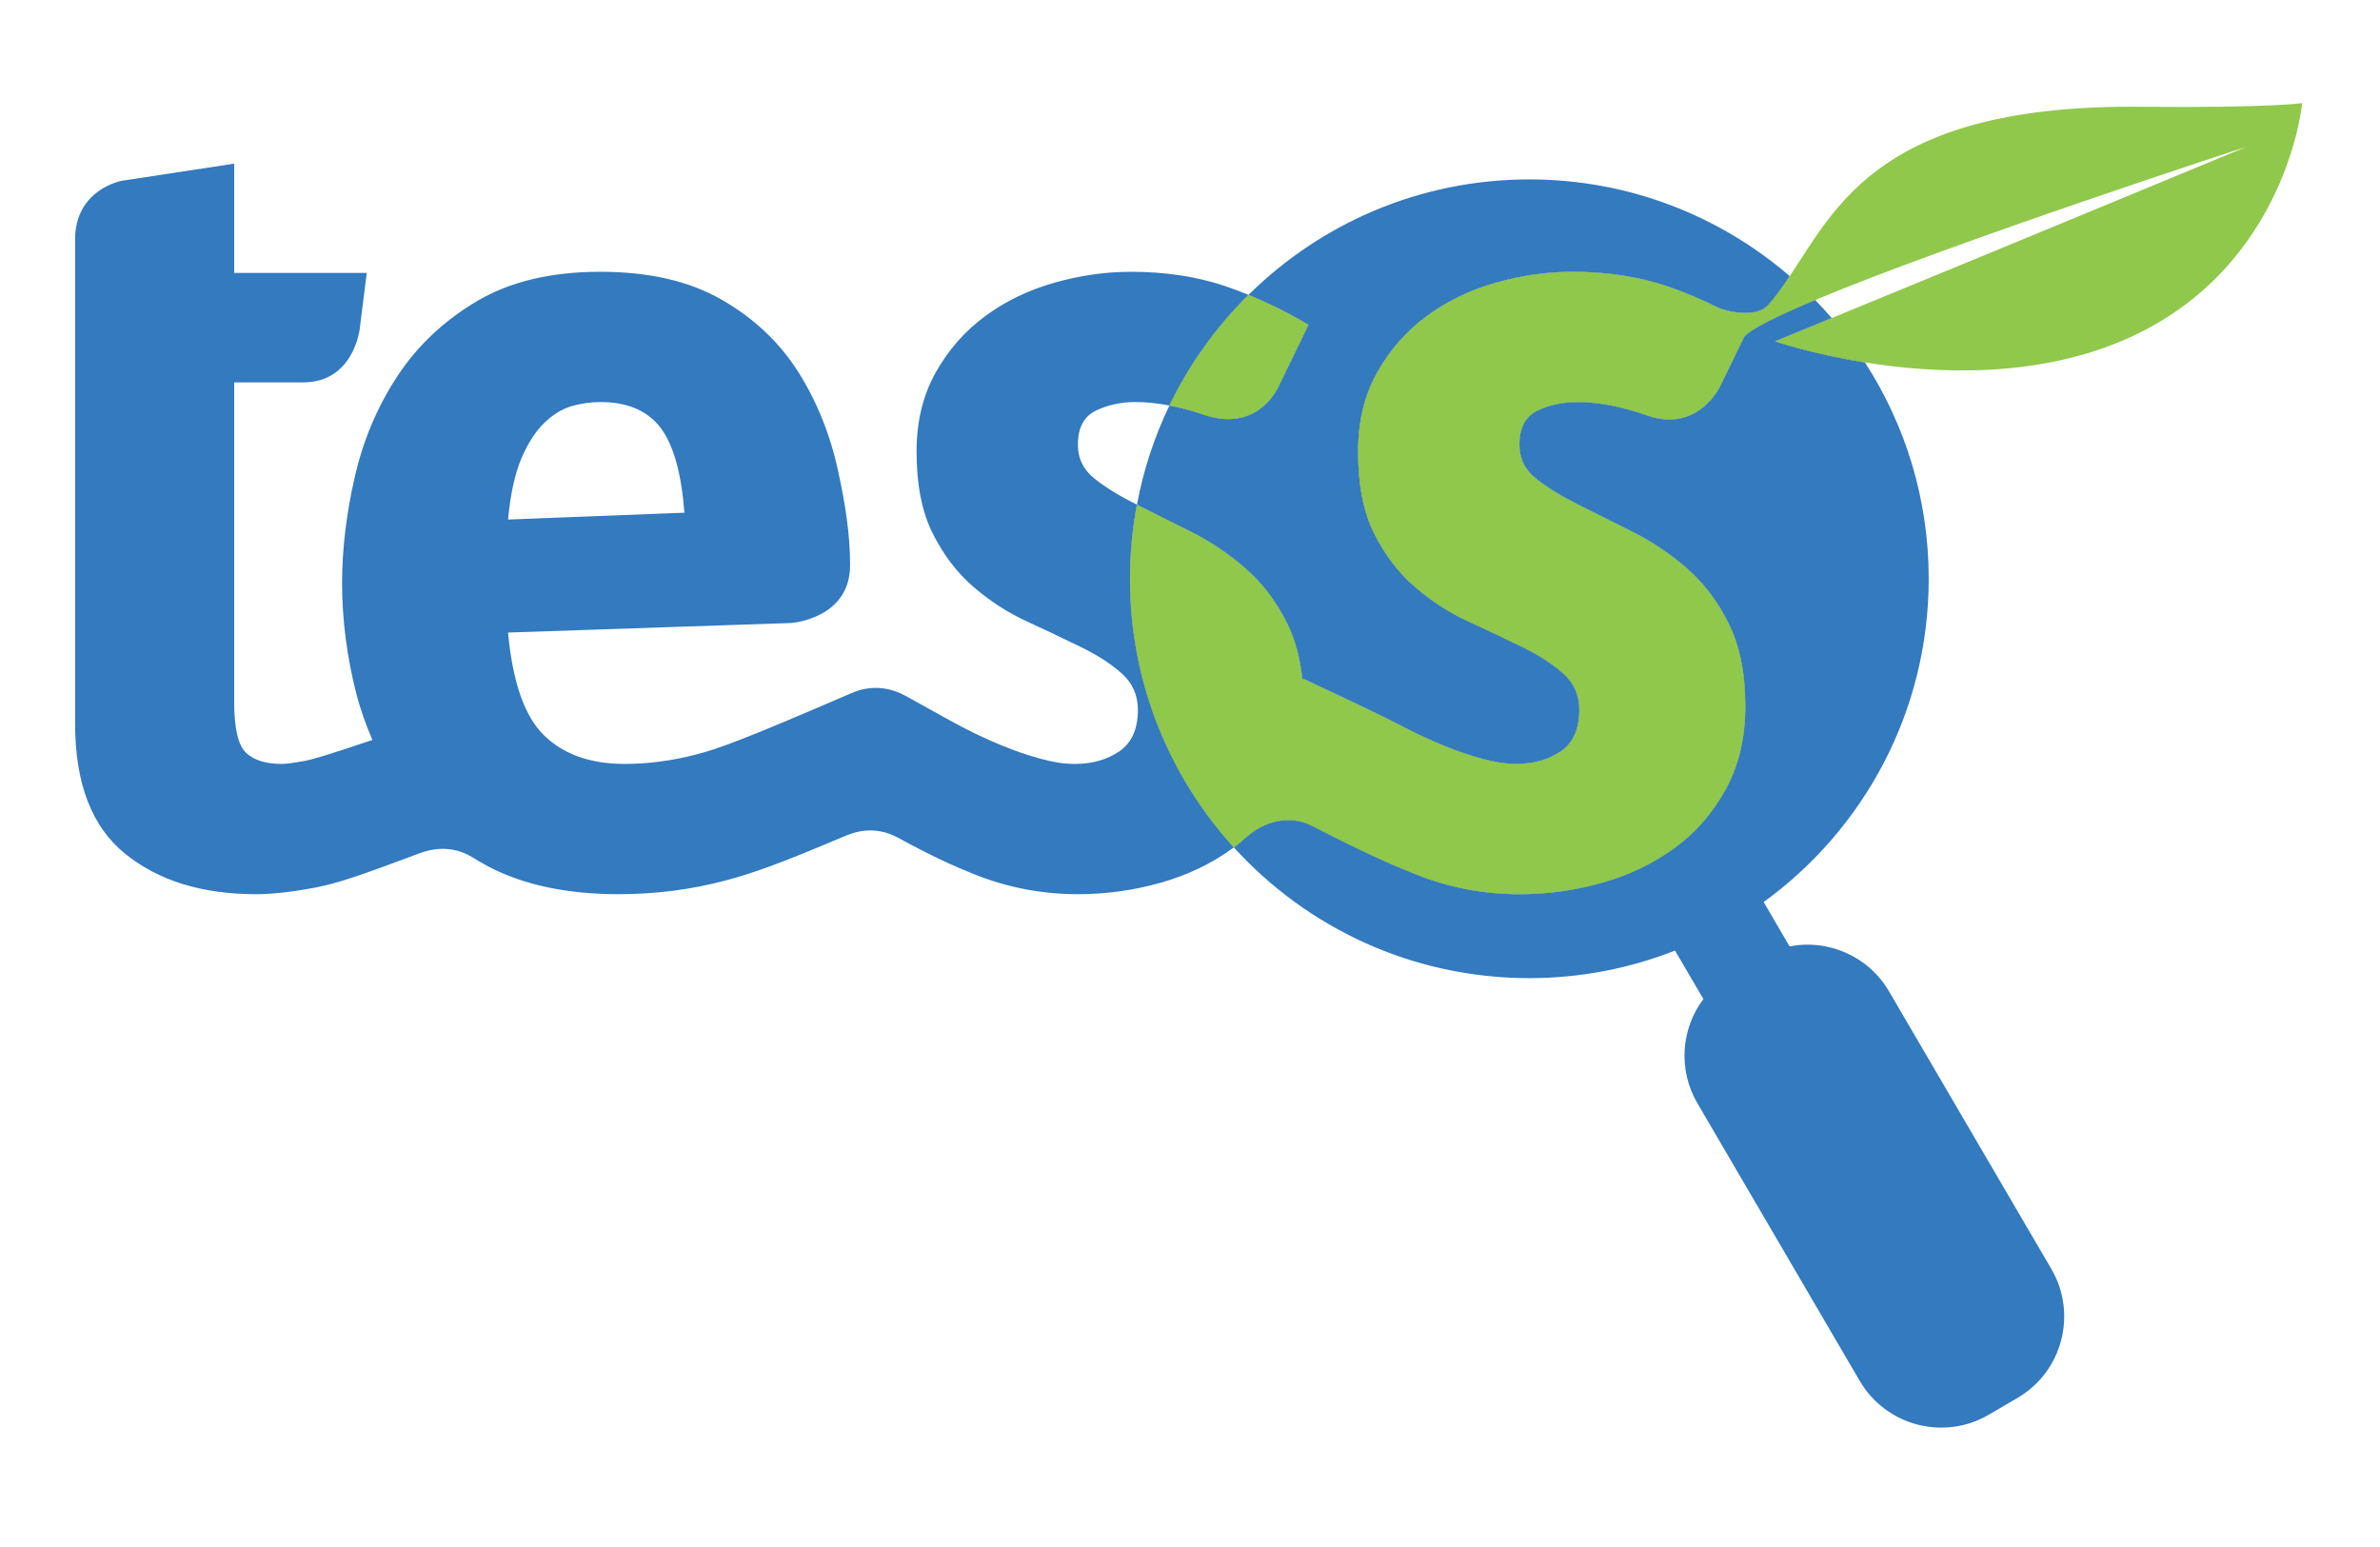 <?xml version="1.0" encoding="UTF-8" standalone="no"?>
<!-- Created with Inkscape (http://www.inkscape.org/) -->

<svg
   xmlns:dc="http://purl.org/dc/elements/1.1/"
   xmlns:cc="http://creativecommons.org/ns#"
   xmlns:rdf="http://www.w3.org/1999/02/22-rdf-syntax-ns#"
   xmlns:svg="http://www.w3.org/2000/svg"
   xmlns="http://www.w3.org/2000/svg"
   xmlns:sodipodi="http://sodipodi.sourceforge.net/DTD/sodipodi-0.dtd"
   xmlns:inkscape="http://www.inkscape.org/namespaces/inkscape"
   version="1.1"
   width="1000"
   height="650"
   id="svg2"
   xml:space="preserve"
   inkscape:version="0.48.4 r9939"
   sodipodi:docname="tess_logo_cmyk+payoff.svg"><sodipodi:namedview
     pagecolor="#ffffff"
     bordercolor="#666666"
     borderopacity="1"
     objecttolerance="10"
     gridtolerance="10"
     guidetolerance="10"
     inkscape:pageopacity="0"
     inkscape:pageshadow="2"
     inkscape:window-width="1173"
     inkscape:window-height="739"
     id="namedview84"
     showgrid="false"
     inkscape:zoom="0.31716168"
     inkscape:cx="526.18127"
     inkscape:cy="372.04999"
     inkscape:window-x="0"
     inkscape:window-y="22"
     inkscape:window-maximized="0"
     inkscape:current-layer="g14" /><defs
     id="defs6"><clipPath
       id="clipPath16"><path
         d="m 0,595.28 841.89,0 L 841.89,0 0,0 0,595.28 z"
         id="path18"
         inkscape:connector-curvature="0" /></clipPath></defs><g
     clip-path="url(#clipPath16)"
     id="g14"
     transform="matrix(1.25,0,0,-1.25,0,650)"><g
       id="g3212"
       transform="matrix(1.886,0,0,1.886,-255.458,-339.617)"><g
         id="g20"
         transform="translate(363.58,387.443)"><path
           inkscape:connector-curvature="0"
           style="fill:#337abe;fill-opacity:1;fill-rule:nonzero;stroke:none"
           id="path22"
           d="m 0,0 c 0,0 -3.362,-8.914 -13.481,-5.609 -0.446,0.148 -0.909,0.302 -1.363,0.452 -1.665,0.529 -3.283,0.925 -4.869,1.228 -2.666,-5.53 -4.62,-11.464 -5.786,-17.676 2.995,-1.499 6.208,-3.105 9.623,-4.821 3.418,-1.707 6.638,-3.866 9.648,-6.465 3.003,-2.597 5.517,-5.885 7.497,-9.86 1.418,-2.848 2.323,-6.227 2.724,-10.06 l 0.101,0.216 c 14.391,-6.727 16.216,-7.754 18.335,-8.841 2.129,-1.095 4.35,-2.129 6.675,-3.083 2.332,-0.961 4.615,-1.753 6.895,-2.363 2.253,-0.628 4.272,-0.924 6.055,-0.924 3.148,0 5.798,0.752 8.006,2.254 2.191,1.517 3.288,3.974 3.288,7.403 0,2.598 -0.955,4.755 -2.871,6.471 -1.919,1.699 -4.353,3.28 -7.288,4.711 -2.95,1.447 -6.144,2.95 -9.563,4.529 -3.435,1.572 -6.612,3.617 -9.555,6.16 -2.949,2.527 -5.373,5.712 -7.3,9.555 -1.92,3.833 -2.856,8.695 -2.856,14.586 0,5.347 1.118,10.032 3.388,14.071 2.254,4.037 5.204,7.387 8.828,10.063 3.63,2.674 7.73,4.663 12.316,5.959 4.595,1.303 9.139,1.951 13.677,1.951 6.01,0 11.521,-0.823 16.521,-2.465 3.228,-1.06 6.464,-2.436 9.718,-4.067 3.842,-1.229 7.18,-1.056 8.637,0.599 1.37,1.556 2.613,3.301 3.849,5.16 -12.465,10.733 -28.673,17.237 -46.412,17.237 -19.516,0 -37.19,-7.86 -50.05,-20.579 3.542,-1.445 7.106,-3.212 10.684,-5.338 L 0,0 z" /></g><g
         id="g24"
         transform="translate(461.908,399.104)"><path
           inkscape:connector-curvature="0"
           style="fill:#337abe;fill-opacity:1;fill-rule:nonzero;stroke:none"
           id="path26"
           d="M 0,0 C -0.951,1.101 -1.93,2.175 -2.946,3.216 -9.649,0.411 -14.388,-1.923 -15.595,-3.326 l -4.298,-8.829 c 0,0 -3.867,-8.311 -12.898,-5.242 -0.556,0.206 -1.125,0.393 -1.711,0.579 -3.834,1.221 -7.466,1.848 -10.879,1.848 -2.613,0 -4.993,-0.517 -7.098,-1.535 -2.136,-1.033 -3.185,-3.052 -3.185,-6.064 0,-2.467 0.988,-4.494 2.983,-6.065 1.978,-1.574 4.466,-3.107 7.497,-4.616 3.01,-1.503 6.228,-3.116 9.663,-4.837 3.412,-1.707 6.628,-3.866 9.642,-6.465 3.01,-2.597 5.515,-5.885 7.495,-9.861 1.988,-3.967 2.983,-8.904 2.983,-14.788 0,-5.617 -1.172,-10.549 -3.491,-14.787 -2.339,-4.259 -5.384,-7.749 -9.147,-10.473 -3.772,-2.755 -8.037,-4.805 -12.835,-6.166 -4.806,-1.362 -9.71,-2.058 -14.79,-2.058 -6.425,0 -12.631,1.195 -18.593,3.594 -4.437,1.783 -8.81,3.675 -18.186,8.511 -5.227,2.694 -9.936,-0.201 -11.661,-1.738 -0.773,-0.719 -1.592,-1.397 -2.456,-2.024 13.018,-14.316 31.793,-23.303 52.669,-23.303 9.161,0 17.921,1.754 25.965,4.909 l 5.054,-8.633 c -3.939,-5.248 -4.586,-12.555 -1.064,-18.576 l 28.93,-49.481 c 4.694,-8.015 14.992,-10.717 23.001,-6.031 l 5.109,2.994 c 8.021,4.68 10.721,14.983 6.031,23 l -28.933,49.483 c -3.706,6.324 -10.901,9.32 -17.714,7.998 l -4.615,7.898 c 17.819,12.935 29.414,33.918 29.414,57.619 0,14.214 -4.183,27.441 -11.362,38.553 -9.578,1.538 -16.029,3.763 -16.029,3.763 0,0 4.12,1.691 10.104,4.149" /></g><g
         id="g28"
         transform="translate(228.368,374.068)"><path
           inkscape:connector-curvature="0"
           style="fill:#337abe;fill-opacity:1;fill-rule:nonzero;stroke:none"
           id="path30"
           d="m 0,0 c 1.167,2.74 2.534,4.854 4.109,6.371 1.572,1.511 3.216,2.506 4.944,2.989 1.691,0.468 3.381,0.706 5.016,0.706 4.79,0 8.352,-1.504 10.691,-4.517 2.314,-3.012 3.761,-8.083 4.303,-15.204 l -31.434,-1.22 C -1.949,-6.367 -1.166,-2.746 0,0 m 109.713,-8.23 c -0.01,0.005 -0.022,0.012 -0.032,0.017 -3.021,1.508 -5.519,3.041 -7.506,4.615 -1.988,1.572 -2.983,3.598 -2.983,6.065 0,3.012 1.067,5.032 3.194,6.064 2.114,1.018 4.483,1.535 7.089,1.535 1.937,0 3.951,-0.222 6.024,-0.62 3.556,7.371 8.347,14.03 14.1,19.721 -1.476,0.604 -2.95,1.166 -4.417,1.65 -4.993,1.642 -10.509,2.465 -16.537,2.465 -4.514,0 -9.069,-0.648 -13.655,-1.951 C 90.406,30.035 86.282,28.046 82.659,25.372 79.035,22.696 76.094,19.346 73.833,15.309 71.571,11.27 70.437,6.585 70.437,1.238 c 0,-5.891 0.953,-10.753 2.876,-14.586 1.927,-3.843 4.354,-7.028 7.296,-9.555 2.951,-2.543 6.134,-4.588 9.561,-6.16 3.413,-1.579 6.591,-3.082 9.54,-4.529 2.95,-1.431 5.383,-3.012 7.3,-4.711 1.909,-1.716 2.873,-3.873 2.873,-6.471 0,-3.429 -1.097,-5.886 -3.295,-7.403 -2.191,-1.502 -4.852,-2.254 -8.013,-2.254 -1.776,0 -3.795,0.296 -6.041,0.924 -2.27,0.61 -4.564,1.402 -6.887,2.363 -2.346,0.954 -4.555,1.988 -6.682,3.083 -1.76,0.907 -3.31,1.783 -10.368,5.697 -4.634,2.58 -8.406,1.145 -9.925,0.483 -19.068,-8.237 -23.671,-9.9 -27.66,-10.907 -4.304,-1.104 -8.522,-1.643 -12.622,-1.643 -6.035,0 -10.799,1.675 -14.281,5.031 -3.501,3.355 -5.664,9.477 -6.48,18.383 l 50.473,1.704 c 0,0 10.471,0.722 10.485,10.282 0.017,5.543 -0.892,11.097 -2.104,16.679 -1.431,6.624 -3.828,12.59 -7.184,17.865 -3.365,5.273 -7.91,9.547 -13.67,12.833 -5.736,3.294 -12.937,4.936 -21.56,4.936 -8.763,0 -16.087,-1.745 -21.981,-5.236 -5.894,-3.488 -10.611,-7.947 -14.181,-13.364 -3.558,-5.408 -6.094,-11.394 -7.597,-17.967 -1.504,-6.576 -2.26,-12.871 -2.26,-18.898 0,-6.566 0.861,-13.187 2.558,-19.823 0.751,-2.865 1.723,-5.549 2.847,-8.152 -8.796,-2.952 -10.695,-3.48 -12.207,-3.758 -1.855,-0.342 -3.184,-0.515 -3.998,-0.515 -2.757,0 -4.834,0.639 -6.268,1.938 -1.44,1.31 -2.167,4.351 -2.167,9.148 l 0,56.916 12.309,0 c 8.973,0 10.056,9.452 10.056,9.452 l 1.265,10.057 -23.63,0 0,19.478 -20.02,-3.055 c 0,0 -8.331,-1.485 -8.331,-10.468 l 0,-5.955 0,-0.487 0,-19.022 0,-60.818 c 0,-10.675 2.981,-18.412 8.942,-23.211 5.957,-4.806 13.726,-7.191 23.313,-7.191 3.012,0 6.612,0.421 10.799,1.23 3.661,0.733 7.151,1.862 18.538,6.135 1.582,0.593 5.321,1.55 9.079,-0.706 0.967,-0.576 1.971,-1.19 3.002,-1.737 6.3,-3.286 14.038,-4.922 23.212,-4.922 6.588,0 12.959,0.82 19.116,2.466 4.595,1.219 9.22,2.814 21.107,7.856 1.57,0.656 5.232,2.115 9.607,-0.283 5.98,-3.26 9.681,-4.935 13.43,-6.445 5.962,-2.399 12.153,-3.594 18.583,-3.594 5.071,0 9.995,0.696 14.798,2.058 4.788,1.361 9.073,3.411 12.834,6.166 0.053,0.038 0.103,0.081 0.156,0.119 -11.5,12.642 -18.508,29.441 -18.508,47.877 0,4.512 0.439,8.92 1.241,13.199" /></g><g
         id="g32"
         transform="translate(343.867,383.514)"><path
           inkscape:connector-curvature="0"
           style="fill:#4b65ae;fill-opacity:1;fill-rule:nonzero;stroke:none"
           id="path34"
           d="m 0,0 c 1.586,-0.303 3.204,-0.699 4.869,-1.228 0.454,-0.15 0.917,-0.304 1.362,-0.452 10.12,-3.305 13.482,5.609 13.482,5.609 l 5.071,10.454 C 21.206,16.509 17.642,18.276 14.1,19.722 8.347,14.03 3.556,7.372 0,0" /></g><g
         id="g36"
         transform="translate(343.867,383.514)"><path
           inkscape:connector-curvature="0"
           style="fill:#90c84b;fill-opacity:1;fill-rule:nonzero;stroke:none"
           id="path38"
           d="m 0,0 c 1.586,-0.303 3.204,-0.699 4.869,-1.228 0.454,-0.15 0.917,-0.304 1.362,-0.452 10.12,-3.305 13.482,5.609 13.482,5.609 l 5.071,10.454 C 21.206,16.509 17.642,18.276 14.1,19.722 8.347,14.03 3.556,7.372 0,0" /></g><g
         id="g40"
         transform="translate(369.465,308.525)"><path
           inkscape:connector-curvature="0"
           style="fill:#4b65ae;fill-opacity:1;fill-rule:nonzero;stroke:none"
           id="path42"
           d="m 0,0 c 9.375,-4.836 13.749,-6.729 18.186,-8.512 5.962,-2.398 12.168,-3.593 18.593,-3.593 5.08,0 9.984,0.696 14.79,2.057 4.798,1.361 9.063,3.411 12.835,6.166 3.763,2.725 6.807,6.215 9.147,10.473 2.319,4.238 3.491,9.17 3.491,14.788 0,5.884 -0.995,10.821 -2.983,14.788 -1.98,3.976 -4.485,7.264 -7.495,9.861 -3.014,2.598 -6.231,4.757 -9.642,6.464 -3.435,1.721 -6.653,3.335 -9.663,4.838 -3.031,1.509 -5.519,3.042 -7.497,4.615 -1.995,1.572 -2.983,3.598 -2.983,6.065 0,3.012 1.049,5.032 3.185,6.064 2.105,1.018 4.485,1.536 7.098,1.536 3.413,0 7.045,-0.628 10.879,-1.848 0.586,-0.187 1.155,-0.374 1.711,-0.579 9.031,-3.069 12.898,5.242 12.898,5.242 l 4.298,8.829 c 1.207,1.402 5.945,3.737 12.649,6.541 -1.448,1.485 -2.961,2.903 -4.534,4.257 -1.235,-1.858 -2.478,-3.603 -3.848,-5.16 -1.457,-1.654 -4.795,-1.828 -8.637,-0.598 -3.254,1.63 -6.49,3.007 -9.719,4.066 -5,1.642 -10.51,2.465 -16.52,2.465 -4.538,0 -9.083,-0.648 -13.677,-1.95 C 27.976,95.579 23.875,93.59 20.246,90.916 16.622,88.239 13.672,84.89 11.417,80.853 9.148,76.813 8.03,72.128 8.03,66.781 c 0,-5.89 0.936,-10.752 2.856,-14.585 1.927,-3.843 4.351,-7.029 7.3,-9.556 2.943,-2.542 6.12,-4.587 9.555,-6.16 3.419,-1.578 6.613,-3.082 9.563,-4.529 2.935,-1.431 5.369,-3.012 7.287,-4.711 1.917,-1.716 2.872,-3.872 2.872,-6.471 0,-3.429 -1.097,-5.885 -3.288,-7.403 -2.208,-1.501 -4.859,-2.254 -8.006,-2.254 -1.783,0 -3.802,0.297 -6.055,0.924 -2.28,0.61 -4.564,1.402 -6.895,2.364 -2.325,0.954 -4.547,1.987 -6.676,3.082 -2.119,1.087 -3.943,2.114 -18.335,8.841 l -0.101,-0.216 c -0.4,3.833 -1.306,7.212 -2.724,10.06 -1.98,3.976 -4.493,7.264 -7.496,9.861 -3.011,2.598 -6.23,4.757 -9.649,6.464 -3.414,1.716 -6.627,3.323 -9.622,4.821 -0.803,-4.279 -1.241,-8.687 -1.241,-13.199 0,-18.435 7.008,-35.234 18.508,-47.877 0.864,0.627 1.683,1.306 2.456,2.025 C -9.936,-0.201 -5.227,2.693 0,0" /></g><g
         id="g44"
         transform="translate(451.805,394.956)"><path
           inkscape:connector-curvature="0"
           style="fill:#4b65ae;fill-opacity:1;fill-rule:nonzero;stroke:none"
           id="path46"
           d="M 0,0 C 0,0 6.45,-2.225 16.028,-3.763 14.235,-0.985 12.255,1.656 10.104,4.149 4.119,1.69 0,0 0,0" /></g><g
         id="g48"
         transform="translate(516.932,436.761)"><path
           inkscape:connector-curvature="0"
           style="fill:#90c84b;fill-opacity:1;fill-rule:nonzero;stroke:none"
           id="path50"
           d="m 0,0 c -45.966,0.43 -54.073,-17.514 -62.503,-30.184 -1.235,-1.858 -2.478,-3.604 -3.849,-5.16 -1.457,-1.655 -4.794,-1.828 -8.636,-0.598 -3.254,1.63 -6.491,3.006 -9.719,4.066 -5,1.642 -10.51,2.465 -16.521,2.465 -4.537,0 -9.082,-0.648 -13.676,-1.951 -4.586,-1.296 -8.687,-3.284 -12.316,-5.959 -3.624,-2.676 -6.574,-6.026 -8.829,-10.063 -2.269,-4.039 -3.388,-8.724 -3.388,-14.071 0,-5.891 0.937,-10.753 2.857,-14.586 1.927,-3.843 4.351,-7.028 7.299,-9.555 2.944,-2.543 6.12,-4.588 9.556,-6.16 3.418,-1.578 6.612,-3.082 9.562,-4.529 2.935,-1.431 5.37,-3.012 7.288,-4.711 1.917,-1.716 2.872,-3.873 2.872,-6.471 0,-3.429 -1.098,-5.886 -3.289,-7.403 -2.208,-1.502 -4.858,-2.254 -8.005,-2.254 -1.784,0 -3.803,0.296 -6.056,0.924 -2.279,0.61 -4.563,1.402 -6.895,2.364 -2.324,0.953 -4.546,1.987 -6.675,3.082 -2.119,1.087 -3.943,2.114 -18.335,8.841 l -0.101,-0.216 c -0.401,3.833 -1.306,7.212 -2.724,10.06 -1.98,3.975 -4.493,7.263 -7.497,9.861 -3.01,2.598 -6.23,4.757 -9.648,6.464 -3.415,1.716 -6.627,3.323 -9.623,4.821 -0.802,-4.279 -1.241,-8.687 -1.241,-13.199 0,-18.436 7.009,-35.234 18.509,-47.877 0.863,0.627 1.683,1.306 2.456,2.024 1.725,1.537 6.434,4.432 11.661,1.739 9.375,-4.836 13.749,-6.729 18.185,-8.512 5.963,-2.398 12.169,-3.594 18.594,-3.594 5.08,0 9.984,0.696 14.79,2.058 4.797,1.361 9.063,3.411 12.834,6.166 3.763,2.724 6.808,6.215 9.148,10.473 2.318,4.238 3.49,9.17 3.49,14.788 0,5.883 -0.994,10.82 -2.982,14.788 -1.981,3.975 -4.486,7.263 -7.495,9.861 -3.014,2.598 -6.231,4.757 -9.642,6.464 -3.435,1.721 -6.653,3.334 -9.664,4.838 -3.03,1.509 -5.518,3.041 -7.496,4.615 -1.996,1.572 -2.983,3.598 -2.983,6.065 0,3.012 1.049,5.032 3.185,6.064 2.105,1.018 4.485,1.536 7.097,1.536 3.414,0 7.046,-0.628 10.88,-1.849 0.586,-0.186 1.155,-0.373 1.711,-0.579 9.031,-3.069 12.898,5.242 12.898,5.242 l 4.298,8.83 c 1.207,1.402 5.945,3.736 12.648,6.541 24.883,10.417 76.946,27.344 76.946,27.344 0,0 -31.847,-13.201 -47.856,-19.802 -8.791,-3.626 -18.852,-7.763 -26.143,-10.758 -5.985,-2.458 -10.104,-4.149 -10.104,-4.149 0,0 6.45,-2.225 16.028,-3.762 12.746,-2.044 31.038,-2.865 47.118,4.422 28.162,12.762 30.802,41.804 30.802,41.804 0,0 -5.28,-0.879 -28.821,-0.658" /></g></g></g></svg>